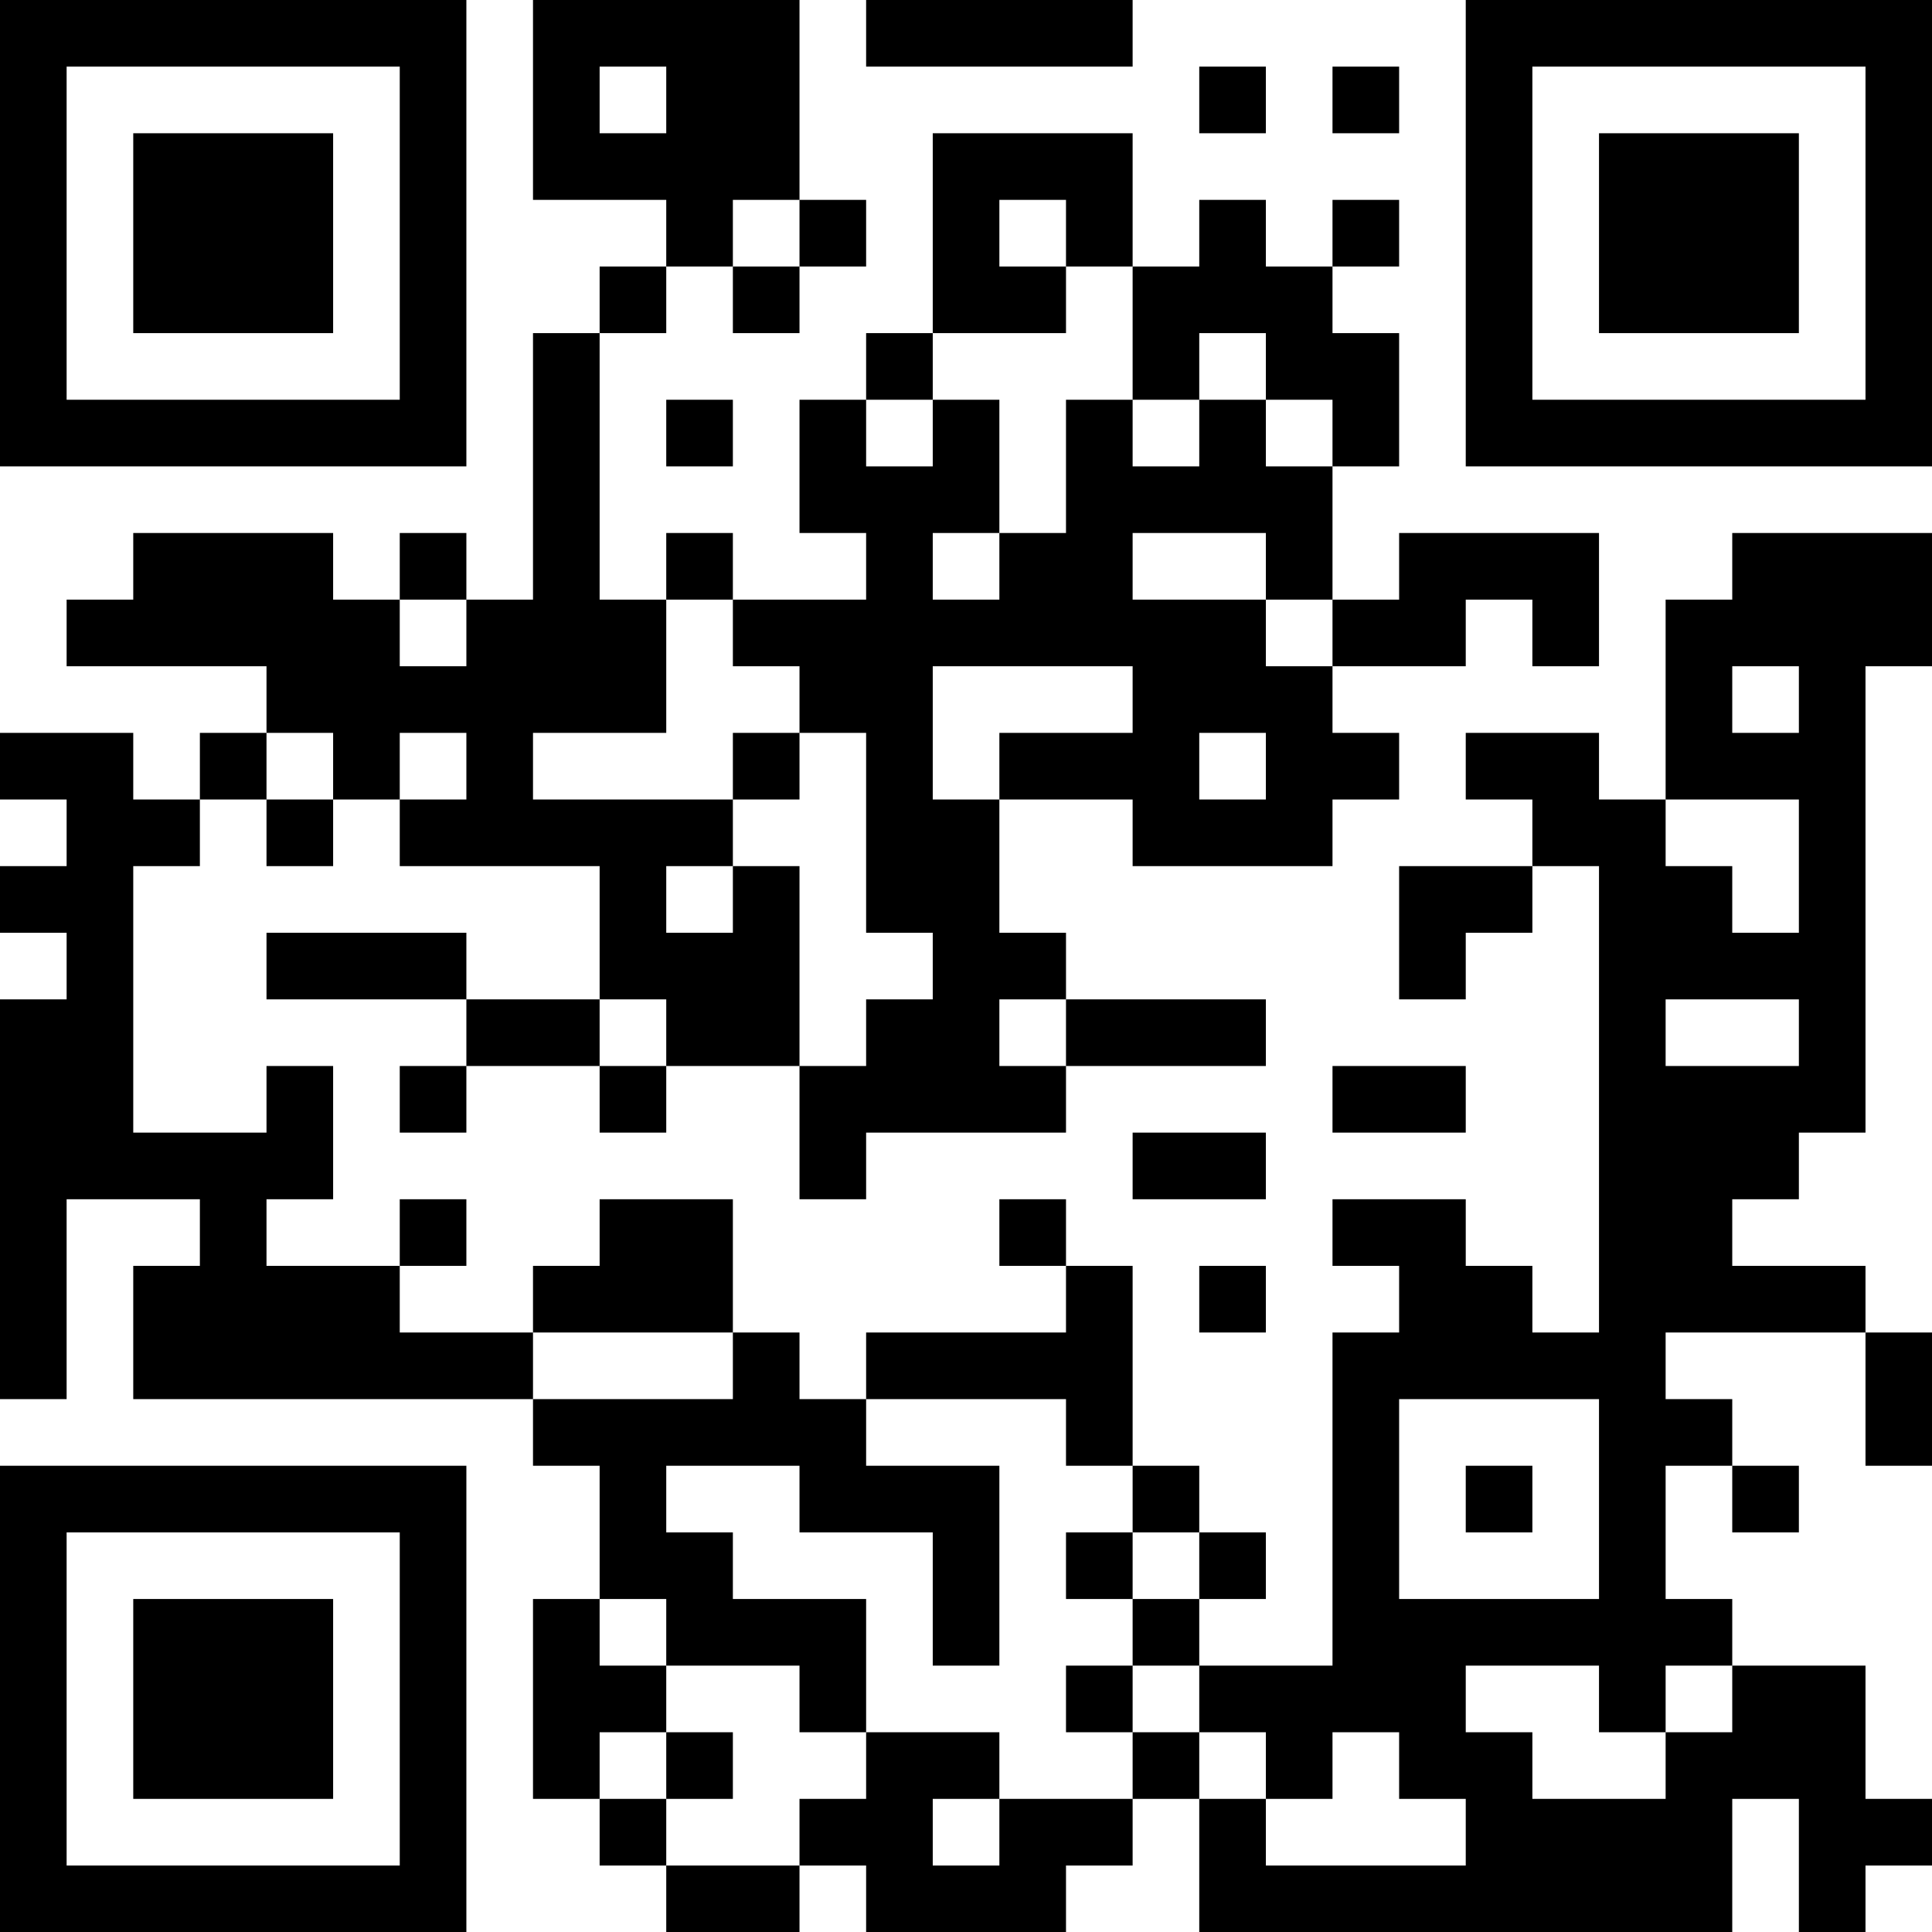 <?xml version="1.0" encoding="UTF-8"?>
<svg xmlns="http://www.w3.org/2000/svg" version="1.1" width="200" height="200" viewBox="0 0 200 200"><rect x="0" y="0" width="200" height="200" fill="#ffffff"/><g transform="scale(6.897)"><g transform="translate(0,0)"><path fill-rule="evenodd" d="M8 0L8 3L10 3L10 4L9 4L9 5L8 5L8 9L7 9L7 8L6 8L6 9L5 9L5 8L2 8L2 9L1 9L1 10L4 10L4 11L3 11L3 12L2 12L2 11L0 11L0 12L1 12L1 13L0 13L0 14L1 14L1 15L0 15L0 21L1 21L1 18L3 18L3 19L2 19L2 21L8 21L8 22L9 22L9 24L8 24L8 27L9 27L9 28L10 28L10 29L12 29L12 28L13 28L13 29L16 29L16 28L17 28L17 27L18 27L18 29L26 29L26 27L27 27L27 29L28 29L28 28L29 28L29 27L28 27L28 25L26 25L26 24L25 24L25 22L26 22L26 23L27 23L27 22L26 22L26 21L25 21L25 20L28 20L28 22L29 22L29 20L28 20L28 19L26 19L26 18L27 18L27 17L28 17L28 10L29 10L29 8L26 8L26 9L25 9L25 12L24 12L24 11L22 11L22 12L23 12L23 13L21 13L21 15L22 15L22 14L23 14L23 13L24 13L24 20L23 20L23 19L22 19L22 18L20 18L20 19L21 19L21 20L20 20L20 25L18 25L18 24L19 24L19 23L18 23L18 22L17 22L17 19L16 19L16 18L15 18L15 19L16 19L16 20L13 20L13 21L12 21L12 20L11 20L11 18L9 18L9 19L8 19L8 20L6 20L6 19L7 19L7 18L6 18L6 19L4 19L4 18L5 18L5 16L4 16L4 17L2 17L2 13L3 13L3 12L4 12L4 13L5 13L5 12L6 12L6 13L9 13L9 15L7 15L7 14L4 14L4 15L7 15L7 16L6 16L6 17L7 17L7 16L9 16L9 17L10 17L10 16L12 16L12 18L13 18L13 17L16 17L16 16L19 16L19 15L16 15L16 14L15 14L15 12L17 12L17 13L20 13L20 12L21 12L21 11L20 11L20 10L22 10L22 9L23 9L23 10L24 10L24 8L21 8L21 9L20 9L20 7L21 7L21 5L20 5L20 4L21 4L21 3L20 3L20 4L19 4L19 3L18 3L18 4L17 4L17 2L14 2L14 5L13 5L13 6L12 6L12 8L13 8L13 9L11 9L11 8L10 8L10 9L9 9L9 5L10 5L10 4L11 4L11 5L12 5L12 4L13 4L13 3L12 3L12 0ZM13 0L13 1L17 1L17 0ZM9 1L9 2L10 2L10 1ZM18 1L18 2L19 2L19 1ZM20 1L20 2L21 2L21 1ZM11 3L11 4L12 4L12 3ZM15 3L15 4L16 4L16 5L14 5L14 6L13 6L13 7L14 7L14 6L15 6L15 8L14 8L14 9L15 9L15 8L16 8L16 6L17 6L17 7L18 7L18 6L19 6L19 7L20 7L20 6L19 6L19 5L18 5L18 6L17 6L17 4L16 4L16 3ZM10 6L10 7L11 7L11 6ZM17 8L17 9L19 9L19 10L20 10L20 9L19 9L19 8ZM6 9L6 10L7 10L7 9ZM10 9L10 11L8 11L8 12L11 12L11 13L10 13L10 14L11 14L11 13L12 13L12 16L13 16L13 15L14 15L14 14L13 14L13 11L12 11L12 10L11 10L11 9ZM14 10L14 12L15 12L15 11L17 11L17 10ZM26 10L26 11L27 11L27 10ZM4 11L4 12L5 12L5 11ZM6 11L6 12L7 12L7 11ZM11 11L11 12L12 12L12 11ZM18 11L18 12L19 12L19 11ZM25 12L25 13L26 13L26 14L27 14L27 12ZM9 15L9 16L10 16L10 15ZM15 15L15 16L16 16L16 15ZM25 15L25 16L27 16L27 15ZM20 16L20 17L22 17L22 16ZM17 17L17 18L19 18L19 17ZM18 19L18 20L19 20L19 19ZM8 20L8 21L11 21L11 20ZM13 21L13 22L15 22L15 25L14 25L14 23L12 23L12 22L10 22L10 23L11 23L11 24L13 24L13 26L12 26L12 25L10 25L10 24L9 24L9 25L10 25L10 26L9 26L9 27L10 27L10 28L12 28L12 27L13 27L13 26L15 26L15 27L14 27L14 28L15 28L15 27L17 27L17 26L18 26L18 27L19 27L19 28L22 28L22 27L21 27L21 26L20 26L20 27L19 27L19 26L18 26L18 25L17 25L17 24L18 24L18 23L17 23L17 22L16 22L16 21ZM21 21L21 24L24 24L24 21ZM22 22L22 23L23 23L23 22ZM16 23L16 24L17 24L17 23ZM16 25L16 26L17 26L17 25ZM22 25L22 26L23 26L23 27L25 27L25 26L26 26L26 25L25 25L25 26L24 26L24 25ZM10 26L10 27L11 27L11 26ZM0 0L0 7L7 7L7 0ZM1 1L1 6L6 6L6 1ZM2 2L2 5L5 5L5 2ZM22 0L22 7L29 7L29 0ZM23 1L23 6L28 6L28 1ZM24 2L24 5L27 5L27 2ZM0 22L0 29L7 29L7 22ZM1 23L1 28L6 28L6 23ZM2 24L2 27L5 27L5 24Z" fill="#000000"/></g></g></svg>
